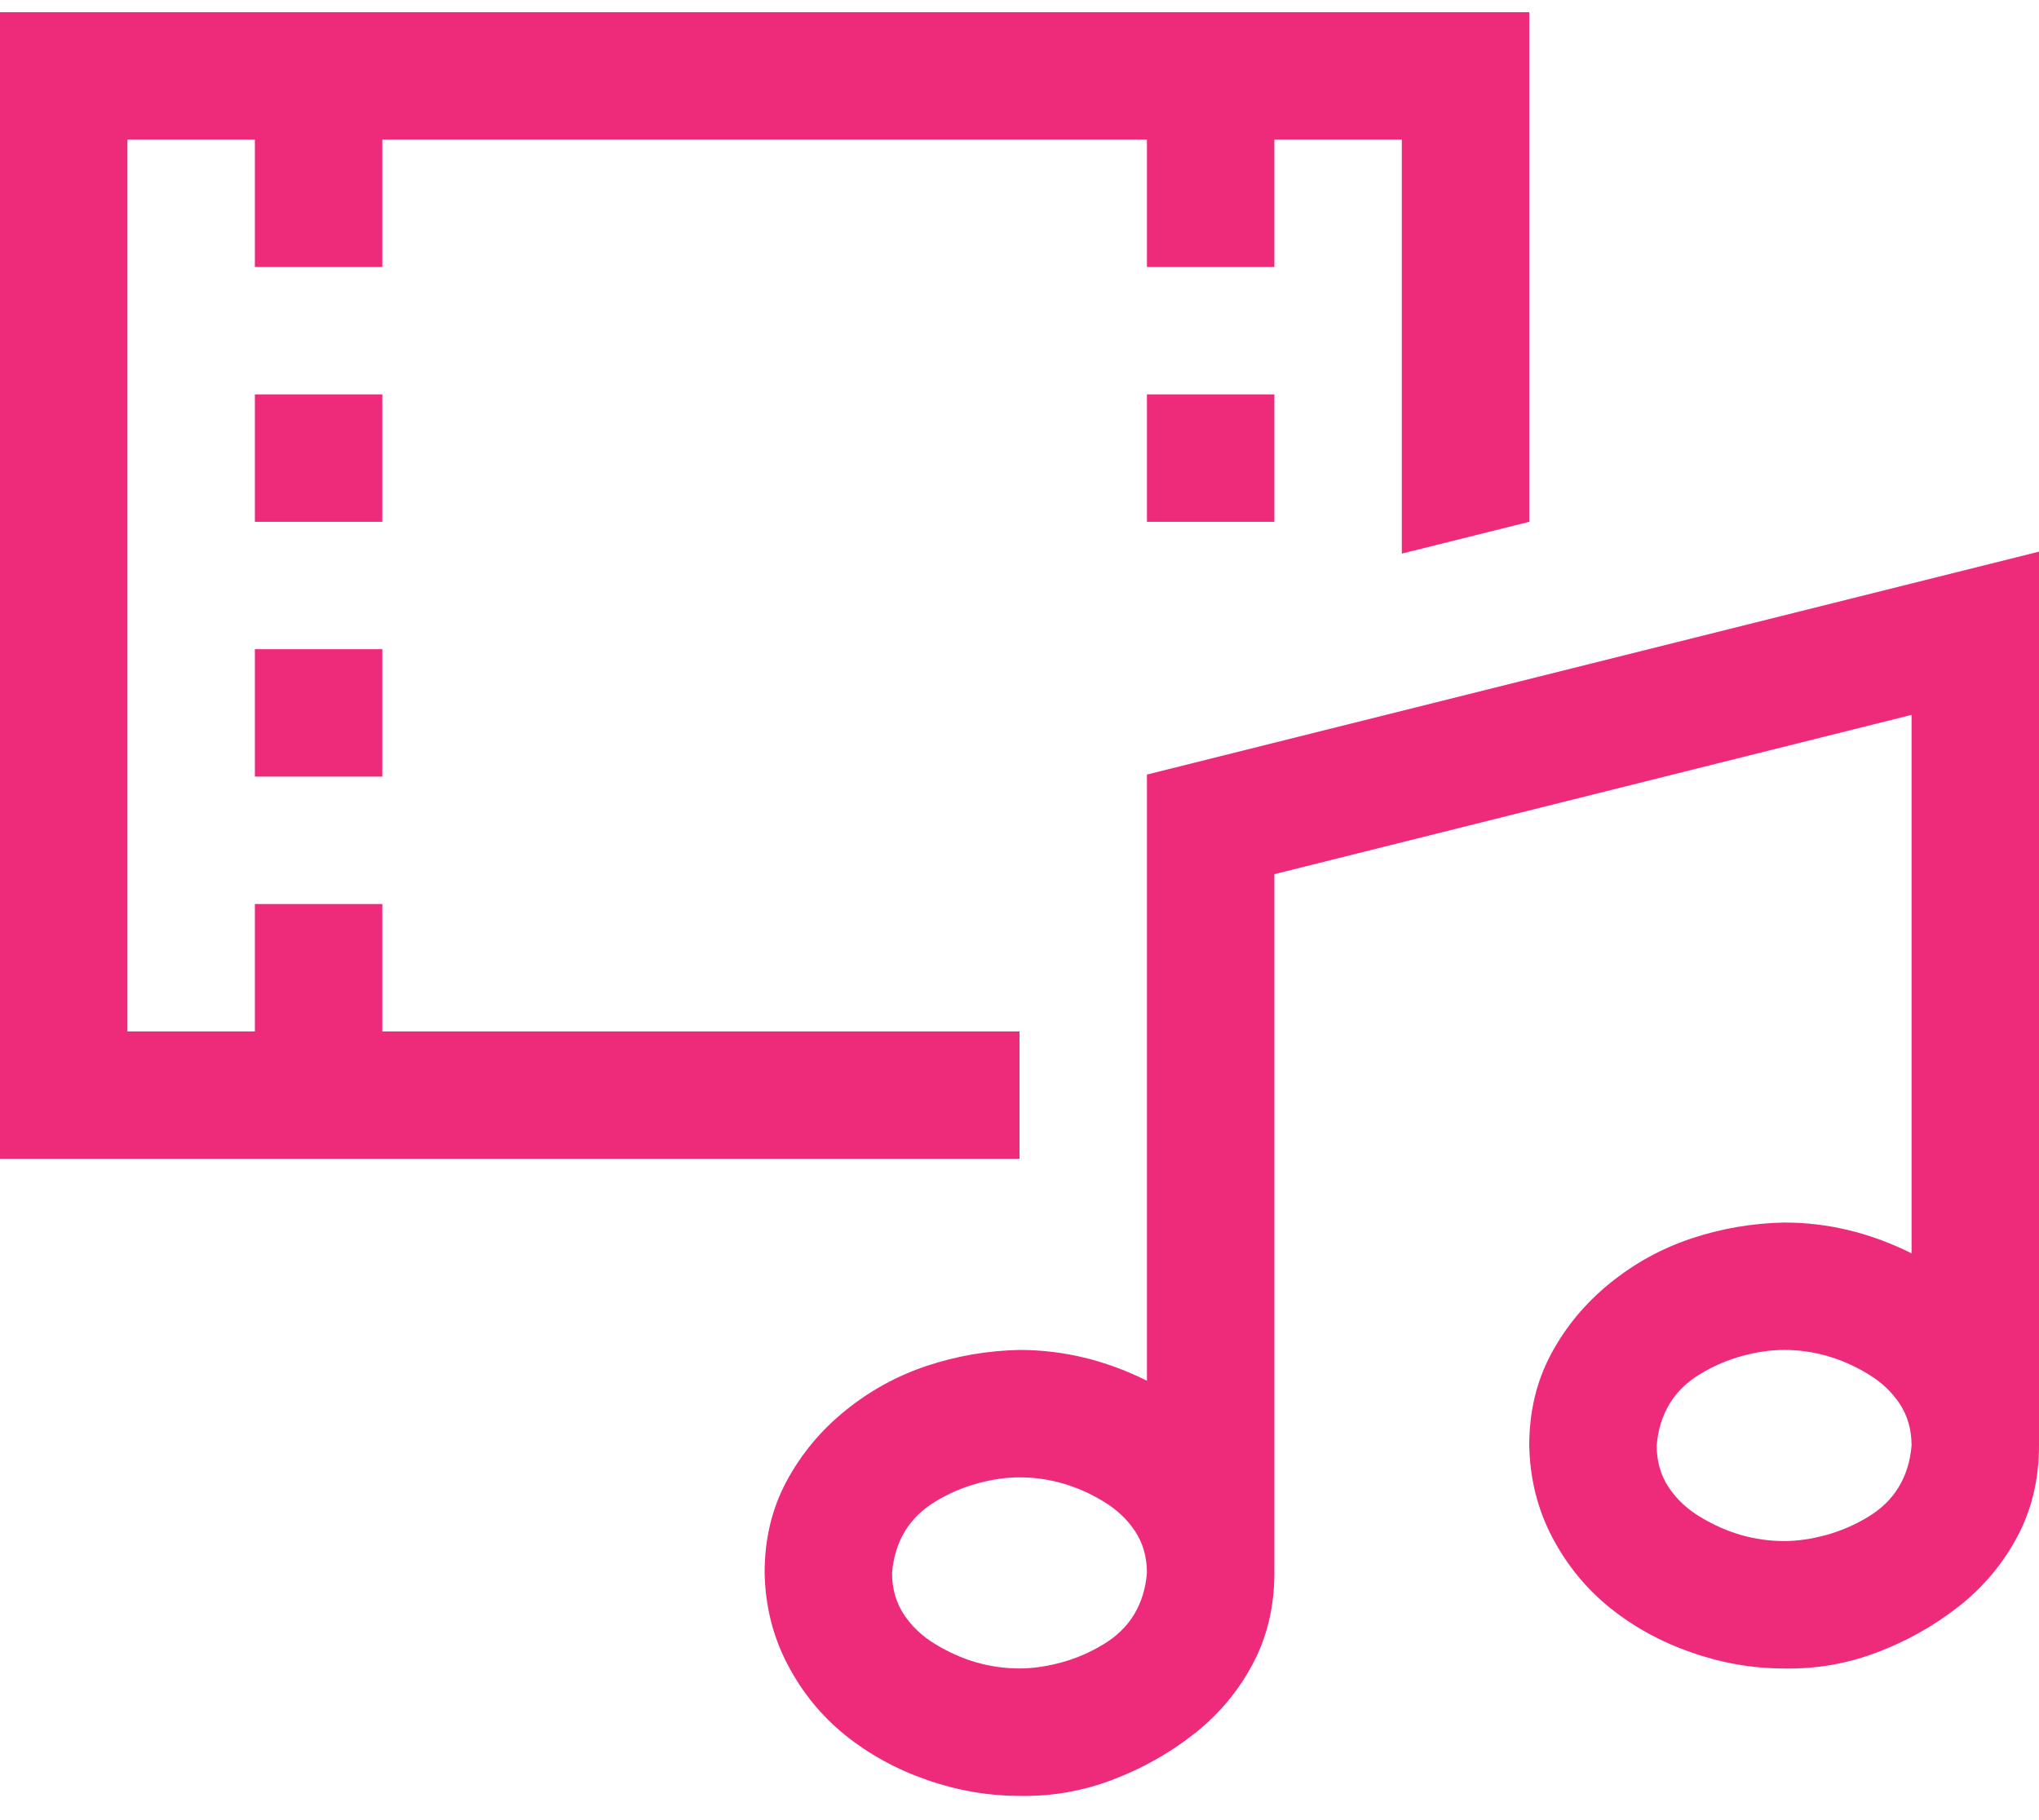 <svg width="28" height="25" viewBox="0 0 28 25" fill="none" xmlns="http://www.w3.org/2000/svg">
<path d="M28 7.577V19.854C28 20.319 27.9 20.738 27.699 21.112C27.499 21.486 27.23 21.805 26.893 22.069C26.555 22.333 26.182 22.543 25.771 22.698C25.361 22.853 24.938 22.926 24.5 22.917C24.072 22.917 23.648 22.844 23.229 22.698C22.809 22.552 22.436 22.347 22.107 22.083C21.779 21.818 21.515 21.495 21.314 21.112C21.114 20.729 21.009 20.31 21 19.854C21 19.389 21.1 18.97 21.301 18.596C21.501 18.223 21.77 17.899 22.107 17.626C22.445 17.352 22.818 17.147 23.229 17.01C23.639 16.874 24.062 16.801 24.5 16.792C25.102 16.792 25.685 16.933 26.25 17.215V9.819L17.5 12.007V21.604C17.5 22.069 17.4 22.488 17.199 22.862C16.999 23.236 16.73 23.555 16.393 23.819C16.055 24.083 15.682 24.293 15.271 24.448C14.861 24.603 14.438 24.676 14 24.667C13.572 24.667 13.148 24.594 12.729 24.448C12.309 24.302 11.935 24.097 11.607 23.833C11.279 23.568 11.015 23.245 10.815 22.862C10.614 22.479 10.509 22.06 10.5 21.604C10.5 21.139 10.6 20.72 10.801 20.346C11.001 19.973 11.27 19.649 11.607 19.376C11.945 19.102 12.318 18.897 12.729 18.76C13.139 18.624 13.562 18.551 14 18.542C14.602 18.542 15.185 18.683 15.75 18.965V10.639L28 7.577ZM14 22.917C14.182 22.917 14.374 22.889 14.574 22.835C14.775 22.78 14.966 22.698 15.148 22.588C15.331 22.479 15.472 22.342 15.572 22.178C15.672 22.014 15.732 21.823 15.75 21.604C15.75 21.385 15.695 21.194 15.586 21.03C15.477 20.866 15.331 20.729 15.148 20.62C14.966 20.51 14.779 20.428 14.588 20.374C14.396 20.319 14.2 20.292 14 20.292C13.818 20.292 13.626 20.319 13.426 20.374C13.225 20.428 13.034 20.51 12.852 20.62C12.669 20.729 12.528 20.866 12.428 21.03C12.328 21.194 12.268 21.385 12.25 21.604C12.25 21.823 12.305 22.014 12.414 22.178C12.523 22.342 12.669 22.479 12.852 22.588C13.034 22.698 13.221 22.78 13.412 22.835C13.604 22.889 13.8 22.917 14 22.917ZM24.5 21.167C24.682 21.167 24.874 21.139 25.074 21.085C25.275 21.03 25.466 20.948 25.648 20.838C25.831 20.729 25.972 20.592 26.072 20.428C26.172 20.264 26.232 20.073 26.25 19.854C26.25 19.635 26.195 19.444 26.086 19.28C25.977 19.116 25.831 18.979 25.648 18.87C25.466 18.76 25.279 18.678 25.088 18.624C24.896 18.569 24.701 18.542 24.5 18.542C24.318 18.542 24.126 18.569 23.926 18.624C23.725 18.678 23.534 18.76 23.352 18.87C23.169 18.979 23.028 19.116 22.928 19.28C22.828 19.444 22.768 19.635 22.75 19.854C22.75 20.073 22.805 20.264 22.914 20.428C23.023 20.592 23.169 20.729 23.352 20.838C23.534 20.948 23.721 21.03 23.912 21.085C24.104 21.139 24.299 21.167 24.5 21.167ZM5.25 7.167H3.5V5.417H5.25V7.167ZM3.5 8.917H5.25V10.667H3.5V8.917ZM15.75 5.417H17.5V7.167H15.75V5.417ZM14 15.917H0V0.167H21V7.167L19.25 7.604V1.917H17.5V3.667H15.75V1.917H5.25V3.667H3.5V1.917H1.75V14.167H3.5V12.417H5.25V14.167H14V15.917Z" fill="#EE2A7B"/>
</svg>
